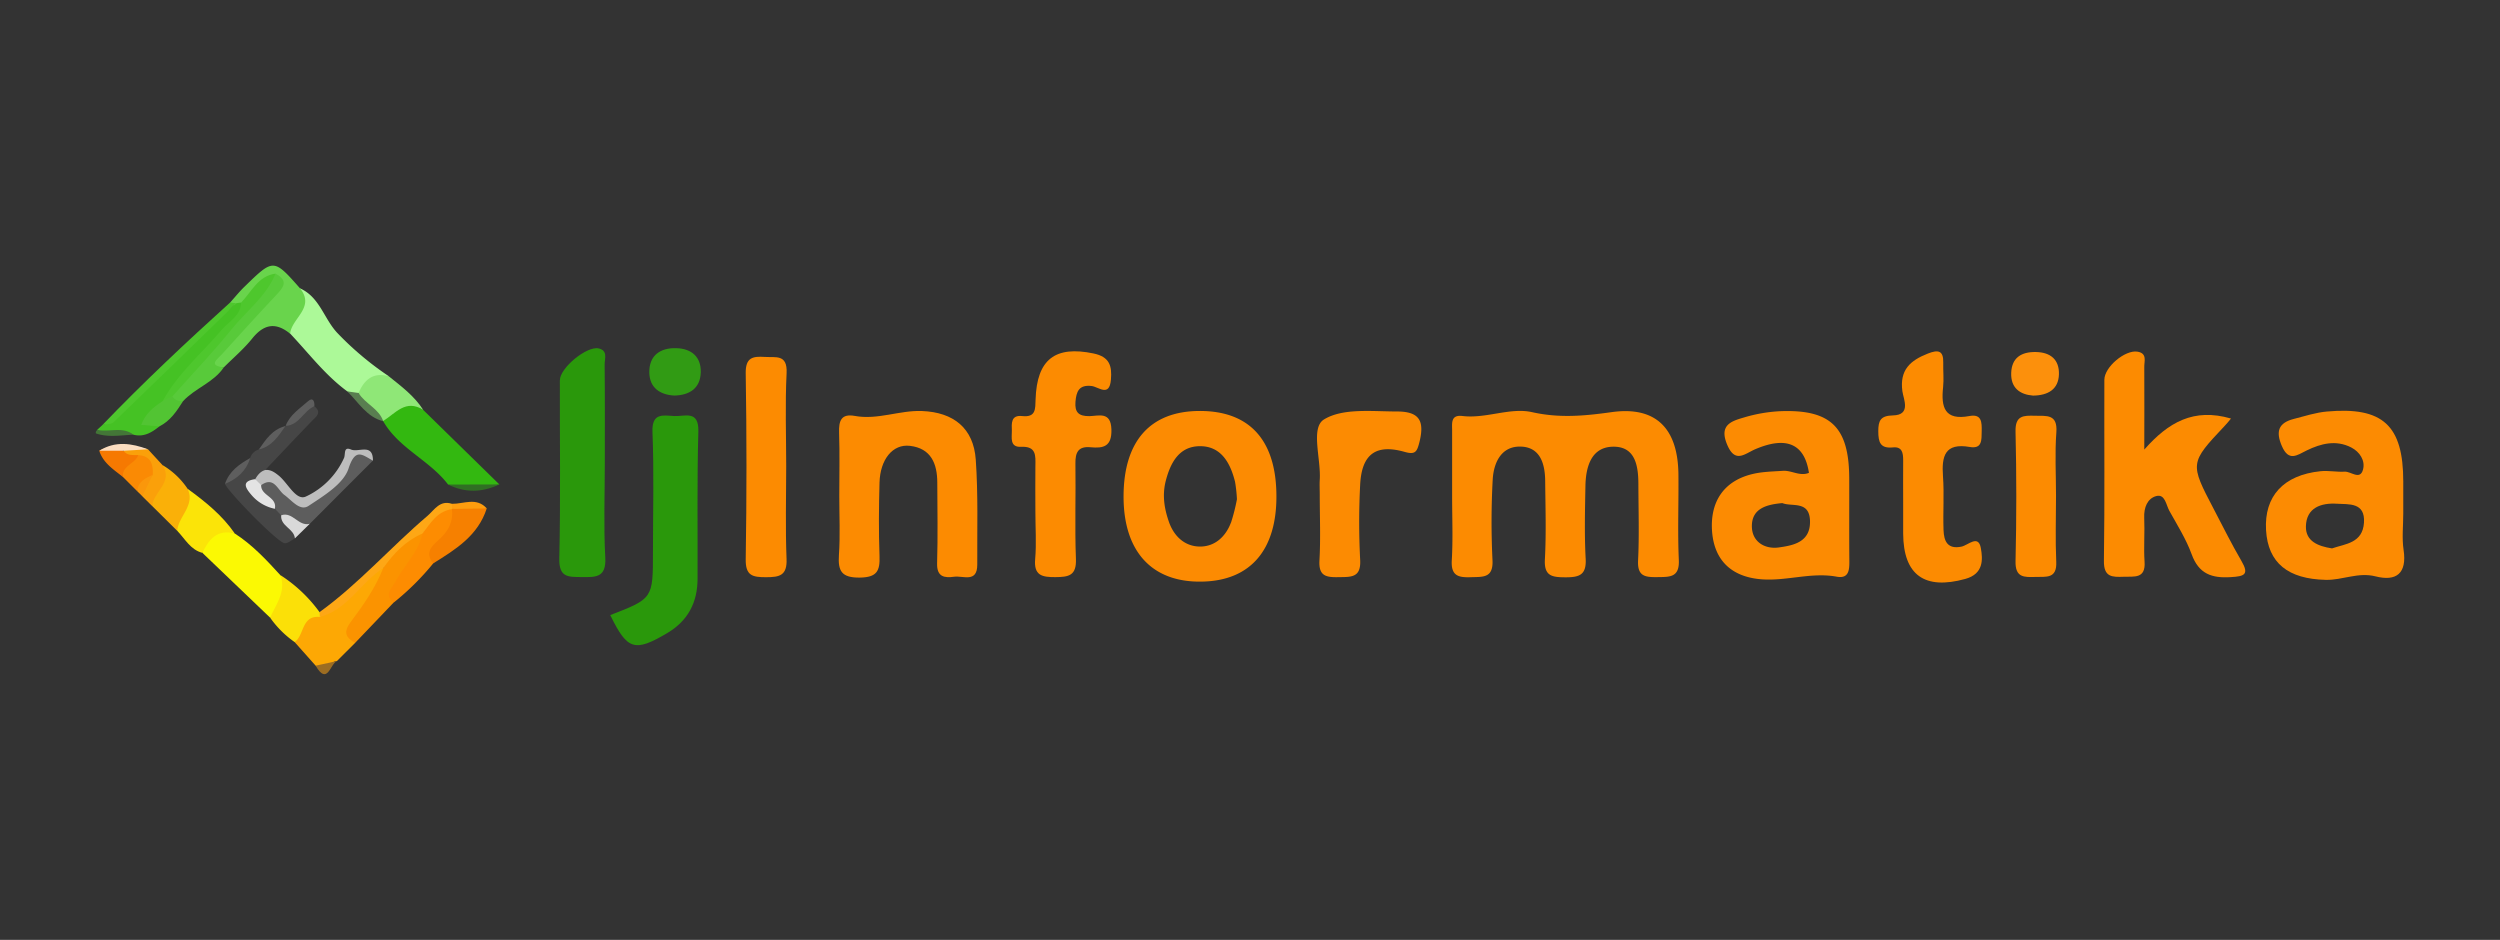 <svg id="Layer_1" data-name="Layer 1" xmlns="http://www.w3.org/2000/svg" viewBox="0 0 1080 406.02"><rect x="0" y="0" width="1080" height="406.02" fill="#333333" stroke="none"/><defs><style>.cls-1{fill:#fc8b01;}.cls-2{fill:#2a980b;}.cls-3{fill:#fc8b02;}.cls-4{fill:#33b810;}.cls-5{fill:#acf998;}.cls-6{fill:#fbf903;}.cls-7{fill:#fda804;}.cls-8{fill:#464646;}.cls-9{fill:#69d44c;}.cls-10{fill:#45c224;}.cls-11{fill:#fb9300;}.cls-12{fill:#319b14;}.cls-13{fill:#58ca3a;}.cls-14{fill:#fc900c;}.cls-15{fill:#fbe408;}.cls-16{fill:#fd8c01;}.cls-17{fill:#fbe008;}.cls-18{fill:#5d5d5d;}.cls-19{fill:#8fe777;}.cls-20{fill:#bdbdbd;}.cls-21{fill:#f68000;}.cls-22{fill:#fab008;}.cls-23{fill:#4ec72d;}.cls-24{fill:#fea715;}.cls-25{fill:#faa00a;}.cls-26{fill:#fa8a04;}.cls-27{fill:#52c433;}.cls-28{fill:#f67901;}.cls-29{fill:#d9d9d9;}.cls-30{fill:#597e50;}.cls-31{fill:#306f23;}.cls-32{fill:#5e5e5e;}.cls-33{fill:#fbddc0;}.cls-34{fill:#437637;}.cls-35{fill:#fe9d0e;}.cls-36{fill:#fa970b;}.cls-37{fill:#9d6d22;}.cls-38{fill:#e4e4e4;}</style></defs><title>PT. Liny Jaya Informatika</title><path class="cls-1" d="M627.32,214.57c0-9.52,0-19,0-28.55,0-3.09-.7-6.93,4.42-6.31,10.23,1.25,20.56-3.79,30.1-1.66,11.85,2.65,22.57,1.64,34.32,0,19.34-2.72,28.71,7.17,28.92,26.84.13,12.33-.38,24.69.17,37,.35,7.68-3.95,7.34-9.25,7.42s-8.68-.3-8.35-7.15c.53-10.9.16-21.84.13-32.77,0-7.84-1.16-16.4-10.67-16.42s-12,8.37-12.2,16.72c-.19,10.57-.47,21.17.1,31.71.38,7.09-2.85,8-8.77,8-5.71-.05-9.25-.44-8.85-7.78.62-11.24.23-22.55.13-33.82-.06-7.2-2-14.41-10.18-14.86-8.67-.47-12.07,6.79-12.49,14.22a337.18,337.18,0,0,0-.09,34.87c.37,7.8-4.16,7.14-9.35,7.32-5.4.19-8.62-.58-8.24-7.25C627.71,232.92,627.32,223.73,627.32,214.57Z"/><path class="cls-1" d="M926.33,194.22c10.39-11.8,21.35-18.1,37.46-13.41-1,1.22-1.81,2.21-2.67,3.11-15.17,16.13-15.18,16.13-4.75,36.05,3.92,7.48,7.66,15.06,11.92,22.34,3.48,5.94,1.25,6.66-4.5,7-8.28.56-13.92-1.38-17-9.88-2.4-6.55-6.21-12.6-9.63-18.75-1.42-2.55-1.84-7.39-5.65-6.38s-5.4,4.94-5.21,9.36c.28,6.33-.27,12.7.15,19,.5,7.47-4.44,6.33-9,6.5-5,.18-8.66.22-8.56-6.87.38-26.06.1-52.13.19-78.2,0-5.59,9-13,14.25-12.18,4.43.69,2.92,4.22,3,6.66C926.41,170.5,926.33,182.36,926.33,194.22Z"/><path class="cls-1" d="M362.57,214.36c0-9.15.22-18.31-.08-27.45-.17-5.09.87-8.32,6.79-7.23,9.87,1.82,19.28-2.5,29-2.12,13.72.53,22.3,7.46,23.25,21,1.06,15.06.57,30.24.65,45.37,0,8-6.15,4.68-10,5.22-4.18.58-7.52.11-7.35-5.78.34-11.6.13-23.22.08-34.84,0-8.2-2.68-14.86-11.85-15.93-7.39-.86-12.83,5.84-13.11,15.91-.29,10.55-.38,21.13,0,31.67.26,6.48-1.12,9.25-8.53,9.34-7.84.09-9.48-2.8-9-9.79C363,231.28,362.57,222.81,362.57,214.36Z"/><path class="cls-1" d="M822.17,217.84c0-6.35-.06-12.7,0-19.05,0-3.16-.46-5.91-4.42-5.51-5.47.55-6.31-2.22-6.33-6.92s1-6.79,6.34-6.9c8-.17,4.51-7.15,4.07-10.42-1.26-9.28,3.44-13.33,11-16.3,4.35-1.71,6.79-1.46,6.65,3.94-.09,3.53.31,7.09-.06,10.58-.94,8.64.62,14.51,11.41,12.46,5.35-1,5.32,2.81,5.26,6.58s.25,7.73-5.15,6.79c-10.82-1.88-12.2,4-11.57,12.68.56,7.72-.05,15.52.24,23.27.17,4.62,1.63,8.38,7.77,7.1,2.82-.59,7.26-5.35,8.34.61.91,5,1.19,11.17-6.72,13.35-17.51,4.84-26.73-1.59-26.83-19.58C822.15,226.31,822.17,222.08,822.17,217.84Z"/><path class="cls-1" d="M447.29,221.37c0-6.7-.09-13.4,0-20.1.08-4.44.43-8.57-6.17-8.24-4.95.24-4-3.9-4-6.9-.1-3.18-.48-6.93,4.46-6.39,6,.66,5.65-3.11,5.79-7.23.57-17.33,8.5-23.25,25-19.82,7,1.45,8.05,5.4,7.55,11.32-.65,7.71-5.35,3.09-8.37,2.74-5.44-.62-6.59,2.39-6.95,6.86s1.37,6.23,6,6.16c4-.06,9.31-2.2,9.53,5.77.21,7.39-3.45,8.21-9.08,7.67-5.23-.49-6.54,2.24-6.47,7,.21,13.75-.31,27.52.22,41.25.28,7.21-3.1,7.83-8.88,7.86s-9.39-.69-8.72-7.89C447.77,234.82,447.29,228.07,447.29,221.37Z"/><path class="cls-2" d="M263.63,265.72c18.45-7.14,18.45-7.14,18.45-27.27,0-17.28.48-34.59-.21-51.84-.33-8.32,4.5-7.18,9.28-6.88,4.57.29,10.81-2.81,10.54,6.72-.6,21.15-.25,42.32-.34,63.48,0,10.29-4.13,18.29-13.23,23.64C274.15,281.79,271,280.84,263.63,265.72Z"/><path class="cls-2" d="M261.28,199.73c0,13.71-.55,27.45.2,41.12.48,8.76-4.13,8.51-10.27,8.44-5.7-.07-9.77.27-9.59-8,.58-25.65.18-51.33.24-77,0-5.37,11.71-14.94,16.77-13.77,4.1.95,2.54,4.5,2.57,7C261.36,171.6,261.28,185.66,261.28,199.73Z"/><path class="cls-3" d="M570.13,213.62c0-2.11-.12-4.23,0-6.34.61-9-4.06-22.47,1.84-26.08,8.18-5,20.78-3.44,31.49-3.44,9.89,0,12.08,4.16,9.63,13.65-1,3.86-1.83,5.07-6.27,3.81-12.37-3.51-18.51.91-19.22,14a312.11,312.11,0,0,0,0,32.73c.39,7.72-4,7.28-9.28,7.38s-8.71-.34-8.32-7.16C570.54,232.66,570.13,223.13,570.13,213.62Z"/><path class="cls-1" d="M339.64,201.33c0,13.38-.38,26.78.15,40.14.29,7.16-3,7.88-8.84,7.88s-8.92-.59-8.8-7.82q.65-40.13,0-80.28c-.1-6.82,3-7.4,8.23-7.06,4.78.31,9.84-1.29,9.43,7C339.15,174.54,339.63,187.95,339.64,201.33Z"/><path class="cls-1" d="M888.2,214.22c0,9.5-.33,19,.1,28.5.34,7.42-4.39,6.38-9,6.52-4.9.14-8.76.33-8.59-6.82q.66-28,0-55.94c-.18-7.06,3.41-7,8.4-6.88s9.84-.84,9.23,7.19C887.67,195.88,888.2,205.07,888.2,214.22Z"/><path class="cls-4" d="M182.86,177.12l32.86,32.15a49.33,49.33,0,0,1-22.14.06c-8-10.54-21.34-15.61-28.08-27.44C172.65,171.13,172.65,171.13,182.86,177.12Z"/><path class="cls-5" d="M129.63,124.58C138.25,128.41,140,138,146,144.12a133.23,133.23,0,0,0,22,18.43c-5,1.8-9.05,5.3-13.71,7.72a9.54,9.54,0,0,1-4.25-1.19c-9.56-7-16.63-16.45-24.67-24.94-1.26-1.93-1.83-4.52-.12-5.81C130.09,134.66,128.63,129.29,129.63,124.58Z"/><path class="cls-6" d="M116.69,266.83l-29.26-28c.32-9.17,5.42-12.21,14-8.36,7.57,4.88,13.66,11.39,19.68,18C127.05,256.36,122.95,261.86,116.69,266.83Z"/><path class="cls-7" d="M153.41,277.73l-7.85,7.84c-3.18.19-5.37,4.85-9.21,2l-9.07-10.2c1.08-6.28.92-13.66,10.77-12.2,7.42-3.26,13.07-8.81,18.91-14.2,2.58-2.38,4.12-6.81,9-5.8,2.44,5.24-2.1,8.23-3.88,12.14C159,264,151.68,269,153.41,277.73Z"/><path class="cls-8" d="M127.4,232.59c-1.5.74-3.08,2.24-4.47,2.08-3-.34-24.06-21.82-25.74-25.62,3.62-3.72,7.46-7.22,10.86-11.15a5.64,5.64,0,0,1,3.79-3.74c4.13-3,6.68-7.81,11.46-10.09l.08-.08c4.72-2,6.24-8.64,12.41-8.51,3.38,2.8.85,4.43-1.1,6.44-6.74,7-13.36,14-20,21-.24,2.47-2.07,4-3.44,5.76-2,7.44,4.95,6.9,8.38,9.48a8.65,8.65,0,0,1,3.09,3C123.9,225.13,128.71,227.61,127.4,232.59Z"/><path class="cls-9" d="M129.63,124.58c6.64,8.3-3.64,12.87-4.3,19.57-6.2-5.07-11.35-4.16-16.37,2.09-3.62,4.51-8.13,8.32-12.25,12.44-8.76,1.39-6.06-3.3-3-6.56,7.22-7.7,14.33-15.49,21-23.67,1.61-2,5-3.31,3.16-6.86-6,1.37-8,7.76-13.06,10.16a7,7,0,0,1-2.93.5,4,4,0,0,1-2.44-1.59c2.08-2.3,4-4.72,6.25-6.87C118.18,111.62,118.2,111.64,129.63,124.58Z"/><path class="cls-10" d="M102.05,131q1-.18,2.09-.29c3.17,5.66-1.61,8.42-4.57,11.45-9.83,10.09-18.84,20.89-27.88,31.65a13.38,13.38,0,0,1-3.51,3.9c-4.59,2.79-1.94,4.58.69,6.47-3.28,2.65-6.74,4.76-11.24,3.61-5-2.27-10.77,1.11-15.65-2.1l2.25-2.07c4.3-1.23,6.82-4.76,9.68-7.74C69.16,160.06,85.36,145.28,102.05,131Z"/><path class="cls-11" d="M153.41,277.73c-4.07-2.35-5.26-4.58-1.84-9.13,5.43-7.22,10.66-14.73,14-23.26,2.46-8.51,9-12.73,16.59-15.9,5.76,2.62,1.37,5.55.11,8.19-3.69,7.76-10.52,13.82-12.21,22.66Z"/><path class="cls-12" d="M291.37,170.88c-6.27-.3-10.81-3.39-10.87-10.06-.06-7.23,4.67-10.62,11.68-10.41,6.61.19,10.75,3.81,10.55,10.47S298.16,170.71,291.37,170.88Z"/><path class="cls-13" d="M119,118.21c6.1,3.22,3.17,6.23,0,9.61-7.84,8.33-15.52,16.81-23.2,25.29-1.88,2.08-6.09,4.8.89,5.58-4.45,6.64-12.5,9-17.69,14.71-2.17,1.58-3.92,1.12-5.28-1.11,1.73-9,9.89-13.16,15.17-19.27C98.93,141.42,107.77,128.74,119,118.21Z"/><path class="cls-14" d="M878.27,170.9c-5.64-.45-9.67-3.28-9.43-9.83s4.39-9.1,10.62-9c6.4.11,10.19,3.31,10,9.66S884.9,170.83,878.27,170.9Z"/><path class="cls-15" d="M101.44,230.48c-7.54-2-11.21,2.45-14,8.36-5.21-1.36-7.5-6.06-10.87-9.52-2.46-7,3.07-12.08,4.51-18.14C88.69,216.72,96,222.58,101.44,230.48Z"/><path class="cls-16" d="M170.11,260.29c-4.37-3.31-1-5.83.64-8.85,3.76-7.08,9.94-12.79,11.76-20.94,2-6.23,5.07-11.11,12.6-10.89,3.93,4.47,1.6,8.38-1.09,12.29-2.54,3.69-6.4,6.59-6.88,11.5A113,113,0,0,1,170.11,260.29Z"/><path class="cls-17" d="M138.15,266.52c-8-.75-6.59,7.9-10.87,10.86a43.2,43.2,0,0,1-10.59-10.55c2.61-5.86,7-11.28,4.43-18.39a62.86,62.86,0,0,1,16.92,16q1.1.63.79,1.35C138.61,266.28,138.38,266.52,138.15,266.52Z"/><path class="cls-18" d="M121.47,222.6l-2.74-2.84c-2.44-3.47-7.48-5.37-6.56-10.87,5.24-5.29,8.4-.27,11.09,2.82,5.79,6.65,10.72,6.56,16.05-.35,3.5-4.54,9-6.77,11.2-13.31,1.59-4.8,7.32-3.79,10.6.9l-27.28,27.32C128.55,229,125.31,224.75,121.47,222.6Z"/><path class="cls-19" d="M154.89,169.76c2.5-5.78,6.33-9.12,13.07-7.21,5.44,4.37,11.07,8.55,14.9,14.56-7.57-4.9-12,1.49-17.36,4.77l.06.1C161.75,178.13,156.2,175.8,154.89,169.76Z"/><path class="cls-20" d="M161.11,199c-4.66-2.54-7.58-5.64-10.54,3.4-2.17,6.62-10.65,11.75-17.25,16.13-3.73,2.48-7.2-2.34-10.48-4.72-2.94-2.14-4.45-8.17-10-4.24a3.11,3.11,0,0,1-2.6-2.55c1.06-1.82,2.28-3.44,4.46-4,2.28-.16,3.91,1,5.63,2.37,4,3.19,7.5,11,11.73,9.15a33.5,33.5,0,0,0,16.56-16.71c.72-1.58-.37-5.13,3.1-3.61C154.9,195.55,161.16,191.29,161.11,199Z"/><path class="cls-21" d="M187.14,243.39c-4.37-5.39.65-8.34,3.47-11.19,3.53-3.58,5.23-7.35,4.63-12.25l1.44-.94c4.54.09,9.12-.87,13.59.64C206.51,231.41,196.8,237.38,187.14,243.39Z"/><path class="cls-22" d="M81.06,211.17c3.34,7.25-4,11.84-4.51,18.14l-10.79-10.7c-2.37-6.88,4.07-11.5,4.52-17.65A33.6,33.6,0,0,1,81.06,211.17Z"/><path class="cls-23" d="M102.05,131c-17.61,17.14-35.19,34.3-52.91,51.33-1.06,1-3.25.88-4.91,1.28,17.68-18.4,36.27-35.85,55.2-52.95Z"/><path class="cls-24" d="M138.15,266.52q-.1-1-.11-2.08c17-12.29,30.78-28.11,46.66-41.61,3-2.59,5.32-6.89,10.51-5.19q1.07.72.72,1.46t-.69.74v.1c-6.38.94-9.26,6.1-12.73,10.54-7.24,3.12-12.42,8.58-16.89,14.85C155.86,251.62,150.28,263.32,138.15,266.52Z"/><path class="cls-25" d="M70.28,201c4.68,7.47-4.14,11.48-4.52,17.65l-4.29-4.27c-1.71-3.43.44-6.29,1.34-9.32.48-4-2.12-5.38-5.42-6.09-2.17-1.07-5.53-1.35-3.52-5.22,3.38-.25,6.77-.69,10.09.38Z"/><path class="cls-26" d="M59.69,196.62c5.51.28,6.52,3.93,6.33,8.47-1.82,2.78-5.27,4-6.73,7.14l-6.16-6.16C50.23,199.4,56.43,199,59.69,196.62Z"/><path class="cls-27" d="M74.5,171.2c1,1.82,2.71,2.09,4.52,2.2-2.69,4.25-5.46,8.41-10.14,10.79L61,183.55c1.85-5,5.41-7.74,9.26-10.25C71.46,172.16,72.06,169.84,74.5,171.2Z"/><path class="cls-28" d="M59.69,196.62c-1.25,3.8-7.08,4.42-6.56,9.46-4-3.23-8.53-6-10.26-11.36a10.17,10.17,0,0,1,10.53,0C55,197,57.45,196.48,59.69,196.62Z"/><path class="cls-29" d="M121.47,222.6c5-1.73,7.48,5,12.36,3.67l-6.43,6.31C127,228.31,121.08,227.34,121.47,222.6Z"/><path class="cls-30" d="M154.89,169.76c2.83,4.71,8.8,6.67,10.67,12.22-7.21-1.86-10.69-8.21-15.55-12.9Z"/><path class="cls-31" d="M193.58,209.33l22.14-.06C208.35,212.78,201,213,193.58,209.33Z"/><path class="cls-32" d="M135.8,175.48c-4.68,2-6.54,8.21-12.41,8.51,1.83-4.84,6.16-7.51,9.74-10.71C135.14,171.49,136,173.38,135.8,175.48Z"/><path class="cls-33" d="M53.41,194.73H42.87c6.91-4.35,14-3.27,21.09-.63Z"/><path class="cls-32" d="M108.05,197.9c-1.68,5.6-5.66,9-10.86,11.15C99,203.59,103.33,200.54,108.05,197.9Z"/><path class="cls-32" d="M123.3,184.07c-3,4.35-5.85,8.77-11.46,10.09C114.82,189.85,117.73,185.45,123.3,184.07Z"/><path class="cls-34" d="M42,185.69c5.15,1.18,10.84-1.63,15.65,2.1-5.4.21-10.84,1.28-16.17-.54-.1,0-.13-.51-.05-.72A4.39,4.39,0,0,1,42,185.69Z"/><path class="cls-35" d="M195.24,219.85q0-1.1,0-2.2c5.1.08,10.61-3,15.05,2Z"/><path class="cls-36" d="M59.3,212.23c.28-4.24,3.53-5.66,6.73-7.14l-4.56,9.25Z"/><path class="cls-37" d="M136.35,287.58l9.21-2C142.61,286.77,141.49,296.36,136.35,287.58Z"/><path class="cls-3" d="M798.87,206.73c-.06-22.23-7.93-30-30.08-29.08a65.61,65.61,0,0,0-15.5,2.73c-5.39,1.57-10.64,3.24-7.23,11.54,3.49,8.53,7.68,4.07,12.28,2.11,13.46-5.72,21.23-2.27,23.12,10.24-3.91,1.62-7.5-1.14-11.27-.87-4.19.29-8.46.35-12.54,1.25-12.55,2.78-18.89,11.62-18.06,24.58.83,12.79,8.42,20.18,21.83,21.06,10.69.7,21.2-3.15,32-1.17,5.09.94,5.53-2.55,5.5-6.5C798.81,230.66,798.9,218.7,798.87,206.73ZM768.43,236.5c-6,.84-11.65-2.43-11.62-9.24,0-7.5,6.17-9.32,13.17-9.92,4.13,1.71,11.65-1.21,11.94,7.62C782.21,234.22,774.74,235.62,768.43,236.5Z"/><path class="cls-3" d="M1038.35,237.56c-.77-5.16-.14-10.54-.14-15.81q0-6.86,0-13.72c0-24.25-8.79-32.41-33-30.25-4.84.43-9.6,2-14.34,3.21-6.55,1.7-7.84,5.35-5.12,11.68,3,6.91,6.53,4,10.76,1.92,6.15-3,12.65-4.64,19.2-1.3,3.74,1.91,6.16,5.74,5.11,9.58-1.29,4.72-5.21.73-7.92.89-3.48.21-7-.56-10.5-.19-16,1.69-24.3,10.81-23.47,25.42.81,14.22,9.5,21.15,25.82,21.51,7.23.16,13.92-3.42,21.47-1.51C1035.21,251.28,1039.88,247.73,1038.35,237.56Zm-17.11-11.79c-.58,8.93-8.09,9.15-13.81,11.14-6.08-.94-11.38-3.11-11.28-9.44.13-8.15,6.6-10.29,13.37-9.86C1014.63,217.94,1021.81,216.9,1021.24,225.78Z"/><path class="cls-3" d="M518,177.54c-21.11.14-32.52,13-32.62,36.72s12,37.27,33.5,37c21-.22,32.58-13.34,32.53-36.87C551.39,190.18,539.82,177.4,518,177.54Zm13.76,48.25c-2.29,6.1-7,10.38-13.44,10.32s-11.1-4.35-13.29-10.51c-2-5.68-3-11.46-1.48-17.64,2.08-8.21,5.94-15.27,15-15.21s13,7.35,15,15.42a64.78,64.78,0,0,1,.81,7.49A82,82,0,0,1,531.79,225.79Z"/><path class="cls-38" d="M110.22,207l2.6,2.55c-.19,4.66,7,5.05,5.91,10.25a17.84,17.84,0,0,1-10.12-6C106.32,211.1,103.89,207.87,110.22,207Z"/><path class="cls-23" d="M74.5,171.2l-4.23,2.11c6.51-12,17-20.79,25.67-31,3.08-3.6,8.09-5.87,8.2-11.58,4.56-4.65,7.27-11.5,14.88-12.53-4,9.87-12.65,16.19-19.08,24.17C91.9,152.35,83,161.62,74.5,171.2Z"/></svg>